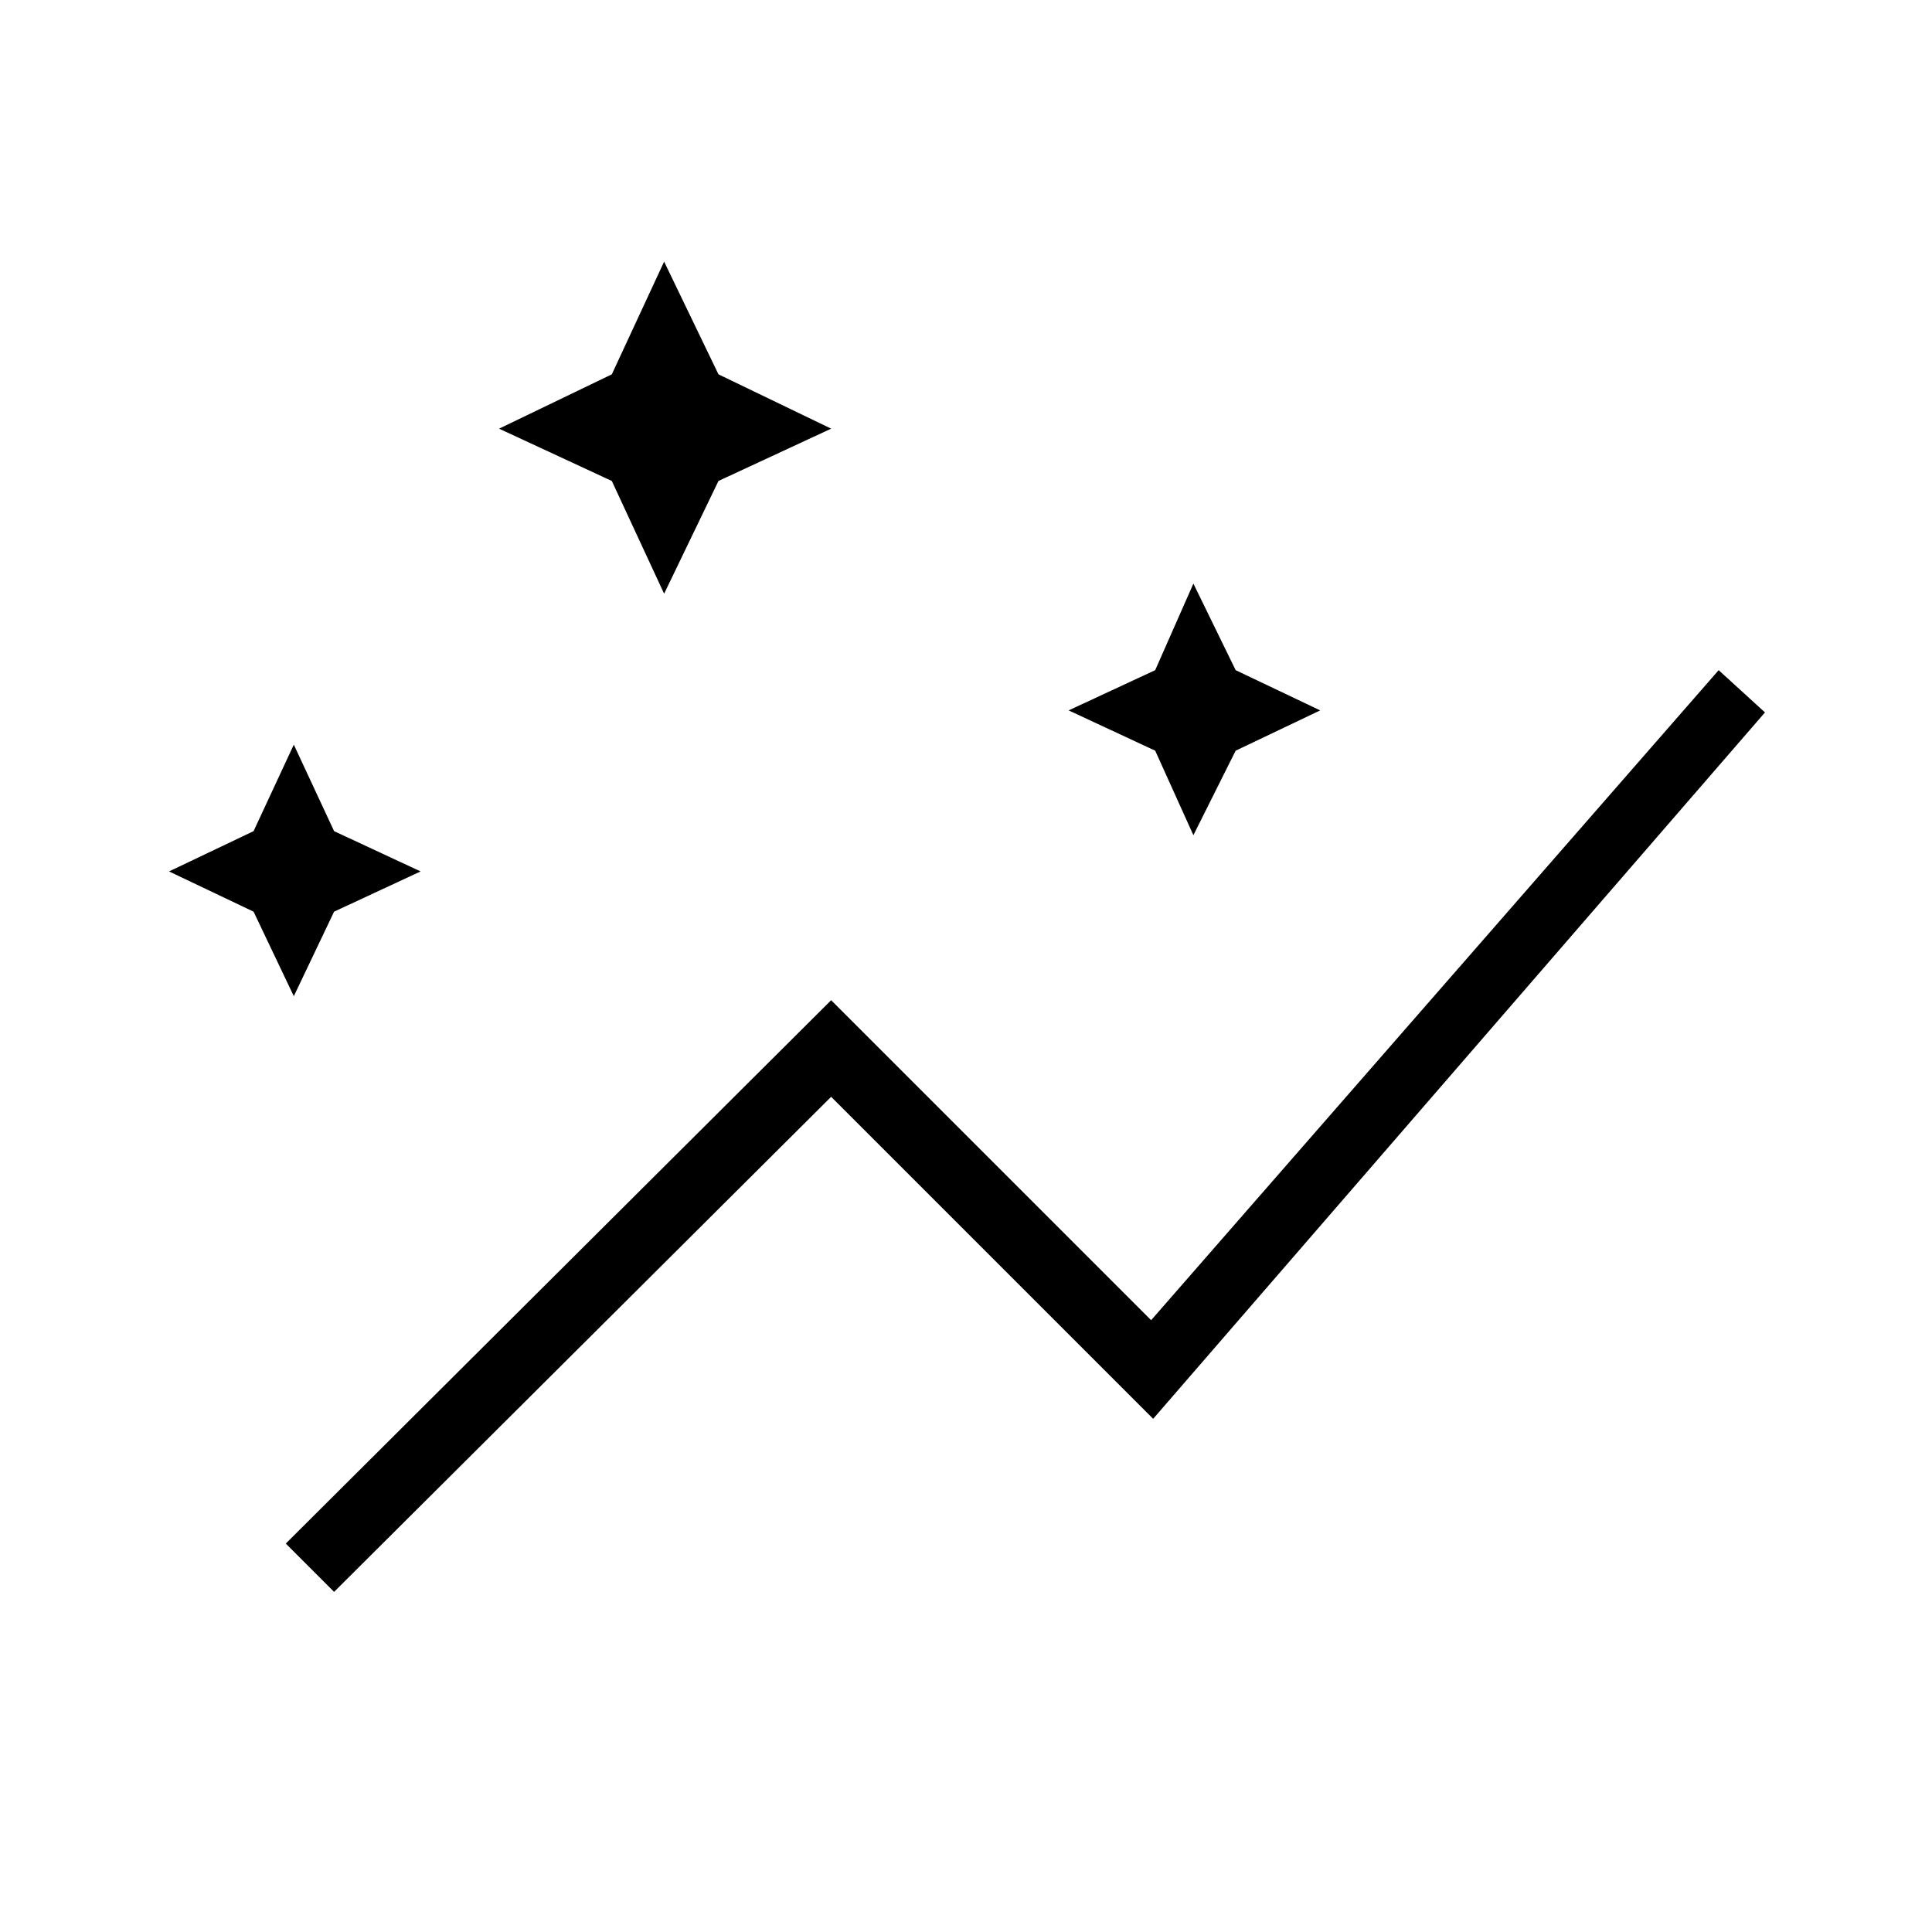 <svg xmlns="http://www.w3.org/2000/svg" height="40" width="40"><path d="m13.75 12.292-1.083-2.334-2.334-1.083 2.334-1.125 1.083-2.333 1.125 2.333 2.333 1.125-2.333 1.083Zm10.958 5-.791-1.75-1.792-.834 1.792-.833.791-1.792.875 1.792 1.75.833-1.75.834ZM6.083 20.625l-.833-1.75-1.75-.833 1.75-.834.833-1.791.834 1.791 1.791.834-1.791.833Zm.834 12.333-1-1 11.291-11.25 6.625 6.625 11.75-13.458.959.875-12.667 14.625-6.667-6.667Z"/></svg>